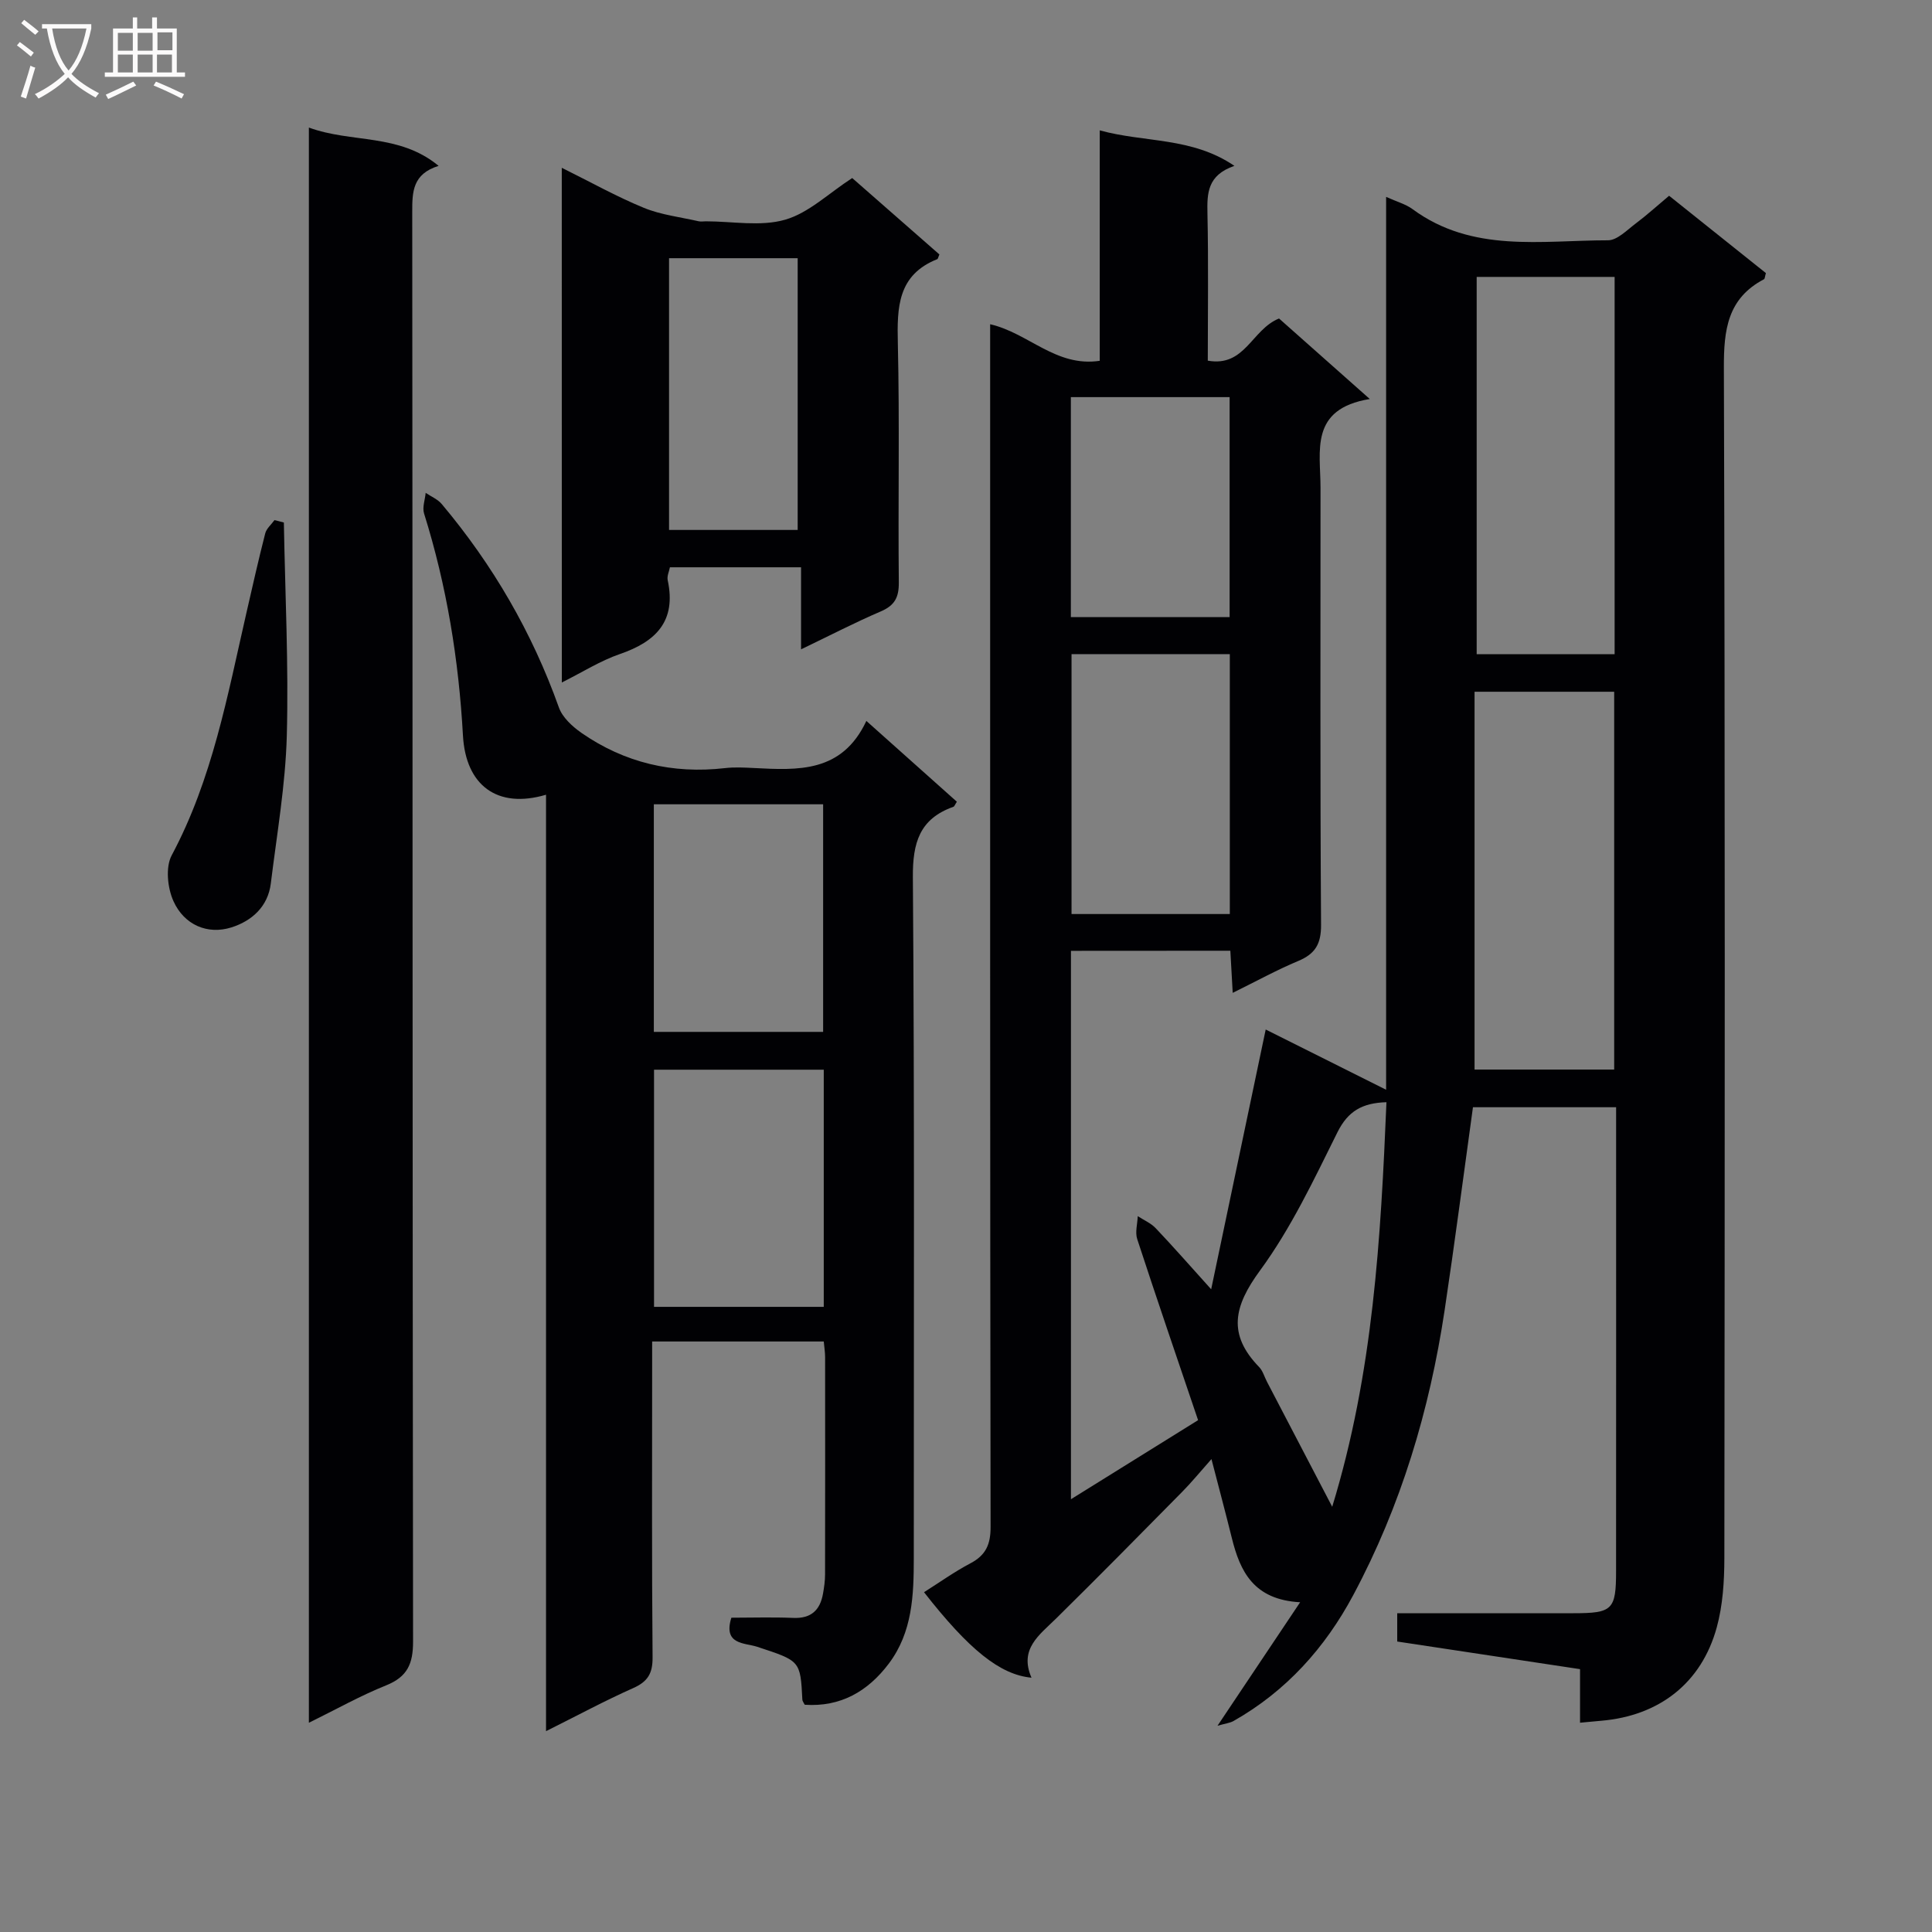 <svg enable-background="new 0 0 400 400" viewBox="0 0 400 400" xmlns="http://www.w3.org/2000/svg"><rect x="0" y="0" width="400" height="400" fill="#808080" stroke="none"/><g fill="#010104"><path d="m221.73 196.86v113.54c9.13-5.68 17.64-10.97 26.32-16.37-4.3-12.7-8.54-25.06-12.6-37.48-.47-1.42.05-3.17.11-4.76 1.25.82 2.72 1.44 3.72 2.5 3.63 3.82 7.1 7.78 11.48 12.64 3.85-18.36 7.49-35.71 11.29-53.78 8.79 4.4 16.82 8.42 24.93 12.47 0-60.75 0-122.51 0-184.86 2.24 1.02 4.06 1.5 5.46 2.53 12.38 9.13 26.68 6.46 40.47 6.46 1.92 0 3.94-2.12 5.75-3.48 2.26-1.69 4.35-3.6 6.91-5.74 6.78 5.42 13.47 10.76 20.04 16.01-.21.71-.21 1.17-.39 1.27-7.56 3.97-8.34 10.48-8.31 18.35.26 82.15.19 164.31.1 246.46-.01 4.78-.32 9.73-1.57 14.3-3.16 11.54-11.91 18.31-23.88 19.34-1.33.11-2.65.24-4.43.41 0-3.59 0-7.15 0-11.09-12.79-1.93-25.19-3.81-37.85-5.72 0-1.86 0-3.61 0-5.86h36.48c8.1 0 8.83-.69 8.83-8.76.02-30.33.01-60.66.01-90.98 0-1.62 0-3.24 0-5.02-10.38 0-20.15 0-29.64 0-1.97 14.2-3.78 28.15-5.87 42.06-3.11 20.66-9.04 40.49-18.92 58.96-5.82 10.89-13.88 19.88-24.77 26.05-.74.42-1.67.51-3.33.99 5.84-8.72 11.18-16.71 17.11-25.57-9.63-.52-12.43-6.38-14.14-13.29-1.28-5.15-2.64-10.27-4.22-16.35-2.41 2.71-4.15 4.85-6.08 6.8-8.65 8.77-17.3 17.55-26.08 26.2-3.47 3.42-7.7 6.3-5.1 12.26-6.53-.61-12.96-5.82-22.25-17.7 3.21-2.03 6.28-4.23 9.6-5.98 3.19-1.68 4.19-3.9 4.18-7.54-.12-76.81-.09-153.63-.09-230.45 0-6.1 0-12.2 0-18.55 7.97 1.83 13.62 8.93 22.69 7.57 0-15.81 0-31.56 0-47.71 9.36 2.58 19.05 1.34 27.88 7.35-5.62 1.93-5.67 5.69-5.58 9.89.22 10.13.07 20.27.07 30.44 7.73 1.38 9.07-6.44 14.75-8.73 5.65 5.01 11.64 10.33 18.79 16.67-12.54 2.06-10.2 10.75-10.2 18.38 0 30.16-.09 60.32.11 90.48.03 3.98-1.22 6.03-4.75 7.5-4.4 1.84-8.61 4.16-13.54 6.59-.18-3.17-.32-5.72-.49-8.72-10.91.02-21.76.02-33 .02zm83.56-53.64v78.22h28.91c0-26.28 0-52.18 0-78.22-9.54 0-18.69 0-28.91 0zm.44-7.77h28.56c0-26.26 0-52.14 0-78.12-9.68 0-19.05 0-28.56 0zm-83.88-.02v53.81h32.77c0-18.09 0-35.83 0-53.81-11.05 0-21.79 0-32.77 0zm32.73-7.66c0-15.44 0-30.45 0-45.55-11.1 0-21.84 0-32.87 0v45.55zm21.24 184.19c8.5-27.76 10.05-55.63 11.23-83.76-5 .15-7.96 1.83-10.15 6.23-4.87 9.8-9.61 19.87-16.03 28.62-5.42 7.39-6.76 13.19-.19 19.97.78.8 1.1 2.04 1.64 3.07 4.36 8.36 8.72 16.71 13.5 25.87z"/><path d="m179.37 149.26c6.91 6.17 12.84 11.46 18.74 16.73-.39.58-.5.97-.72 1.05-7 2.48-8.45 7.43-8.39 14.61.35 46.97.18 93.95.19 140.92 0 7.7-.27 15.35-5.17 21.86-4.36 5.78-10.01 9.02-17.41 8.52-.23-.46-.48-.75-.49-1.05-.41-8.13-.45-8.01-9.38-10.96-2.53-.83-7.08-.37-5.32-6.01 4.19 0 8.5-.14 12.8.04 3.72.16 5.58-1.61 6.18-5.05.23-1.3.42-2.64.42-3.96.03-14.99.02-29.98.01-44.98 0-.97-.16-1.94-.28-3.24-11.75 0-23.32 0-35.53 0v5.4c0 19.99-.09 39.98.09 59.97.03 3.34-.98 5.04-4.01 6.39-5.89 2.62-11.58 5.69-18.05 8.92 0-65.06 0-129.4 0-193.88-10.14 3-16.63-1.98-17.2-12.25-.87-15.63-3.35-30.99-8.05-45.97-.4-1.27.2-2.85.33-4.28 1.12.76 2.49 1.32 3.33 2.32 10.58 12.59 18.71 26.58 24.25 42.11.73 2.06 2.77 3.93 4.65 5.25 8.94 6.21 18.9 8.55 29.73 7.31 1.97-.23 4-.12 5.99-.02 9.1.46 18.23 1.04 23.29-9.75zm-8.82 121.31c0-16.72 0-32.82 0-49.1-11.97 0-23.65 0-35.14 0v49.1zm-.13-56.93c0-16.06 0-31.58 0-47.12-11.96 0-23.52 0-35.05 0v47.12z"/><path d="m63.95 356.68c0-110.39 0-219.92 0-330.27 8.88 3.26 18.64 1.14 26.86 7.93-5.39 1.68-5.47 5.36-5.46 9.57.09 98.64.04 197.29.17 295.93.01 4.62-1.16 7.31-5.56 9.09-5.32 2.13-10.35 4.97-16.01 7.75z"/><path d="m116.31 34.74c5.96 2.95 11.32 5.96 16.97 8.28 3.57 1.47 7.55 1.92 11.36 2.79.47.11 1 .01 1.5.01 5.5 0 11.32 1.13 16.4-.33 4.9-1.4 9.03-5.48 13.9-8.63 5.8 5.09 12 10.52 18.05 15.82-.29.69-.31.93-.42.97-8.23 3.26-8.36 9.98-8.18 17.46.38 16.48.03 32.99.2 49.48.03 3.12-.87 4.77-3.74 6-5.32 2.28-10.46 4.95-16.5 7.85 0-5.95 0-11.29 0-16.99-9.41 0-18.14 0-27.15 0-.15.81-.64 1.81-.46 2.67 1.82 8.46-2.39 12.71-9.89 15.29-4.02 1.38-7.71 3.73-12.03 5.89-.01-35.67-.01-70.72-.01-106.56zm48.84 74.98c0-19.04 0-37.71 0-56.26-9.17 0-17.9 0-26.63 0v56.26z"/><path d="m58.77 108.18c.26 14.71 1 29.44.61 44.14-.28 10.22-2.06 20.41-3.31 30.59-.59 4.82-3.97 7.78-8.16 9.1-4.94 1.56-9.77-.51-11.99-5.42-1.24-2.73-1.69-7.04-.37-9.51 8.43-15.78 11.55-33.1 15.47-50.2 1.26-5.49 2.49-10.98 3.89-16.44.26-1.02 1.26-1.84 1.92-2.76.65.17 1.29.33 1.94.5z"/></g><path d="m6.4 11.7c-1-.8-1.9-1.6-2.9-2.3l.6-.7c.9.7 1.9 1.4 2.9 2.2zm-2.1 8.3c.7-2.1 1.4-4.2 2-6.4.2.1.6.3 1 .4-.7 2.3-1.3 4.4-1.9 6.4zm3-12.8c-1.1-.9-2.1-1.7-2.9-2.4l.6-.7c1 .8 2 1.5 3 2.4zm1.4-1.3v-.9h10.2v.9c-.9 4.2-2.3 7.3-4.1 9.4 1.3 1.4 3.2 2.7 5.7 4-.2.2-.4.5-.7.9-2.5-1.4-4.4-2.7-5.7-4.2-1.4 1.5-3.5 3-6.1 4.4 0 0 0 0-.1-.1-.3-.4-.5-.7-.7-.8 2.7-1.3 4.7-2.8 6.2-4.2-1.8-2.2-3-5.3-3.7-9.4zm9.2 0h-7.1c.6 3.8 1.7 6.7 3.4 8.7 1.7-2 2.9-4.8 3.7-8.7z" fill="#fbfafa"/><path d="m31.6 3.6h.9v2.3h4.1v9.1h1.7v.9h-16.6v-.9h1.7v-9.1h4.1v-2.3h.9v2.3h3.1v-2.3zm-4 13.3.6.8c-1.9.9-3.8 1.9-5.8 2.8-.2-.3-.3-.6-.5-.9 2-.9 3.9-1.8 5.7-2.7zm-3.2-10.1v3.7h3.1v-3.7zm0 4.5v3.7h3.1v-3.7zm4.1-4.5v3.7h3.1v-3.7zm0 4.5v3.7h3.1v-3.7zm9.1 9.1c-2.1-1.1-4.1-2-5.8-2.7l.5-.8c2.2.9 4.1 1.8 5.8 2.6zm-1.9-13.7h-3.1v3.7h3.1v-3.6zm-3.2 4.6v3.7h3.1v-3.7z" fill="#fbfafa"/></svg>